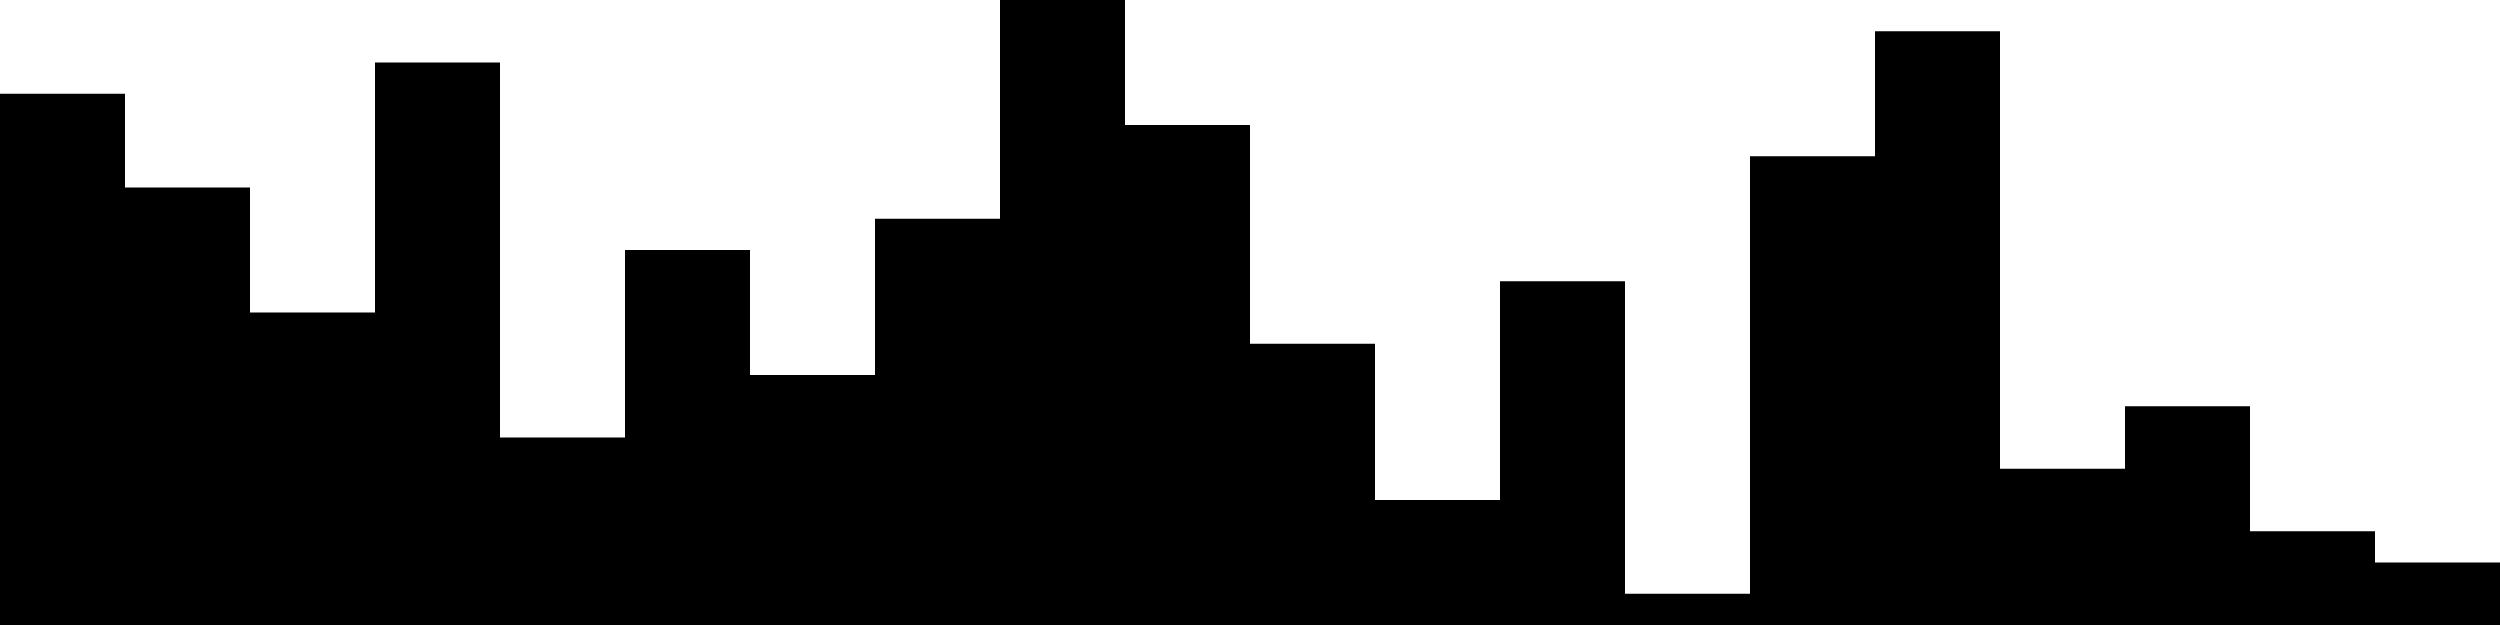 
<svg xmlns="http://www.w3.org/2000/svg" width="800" height="200">
<style>
rect {
    fill: black;
}
@media (prefers-color-scheme: dark) {
    rect {
        fill: white;
    }
}
</style>
<rect width="40" height="170" x="0" y="30" />
<rect width="40" height="140" x="40" y="60" />
<rect width="40" height="100" x="80" y="100" />
<rect width="40" height="180" x="120" y="20" />
<rect width="40" height="60" x="160" y="140" />
<rect width="40" height="120" x="200" y="80" />
<rect width="40" height="80" x="240" y="120" />
<rect width="40" height="130" x="280" y="70" />
<rect width="40" height="200" x="320" y="0" />
<rect width="40" height="160" x="360" y="40" />
<rect width="40" height="90" x="400" y="110" />
<rect width="40" height="40" x="440" y="160" />
<rect width="40" height="110" x="480" y="90" />
<rect width="40" height="10" x="520" y="190" />
<rect width="40" height="150" x="560" y="50" />
<rect width="40" height="190" x="600" y="10" />
<rect width="40" height="50" x="640" y="150" />
<rect width="40" height="70" x="680" y="130" />
<rect width="40" height="30" x="720" y="170" />
<rect width="40" height="20" x="760" y="180" />
</svg>
